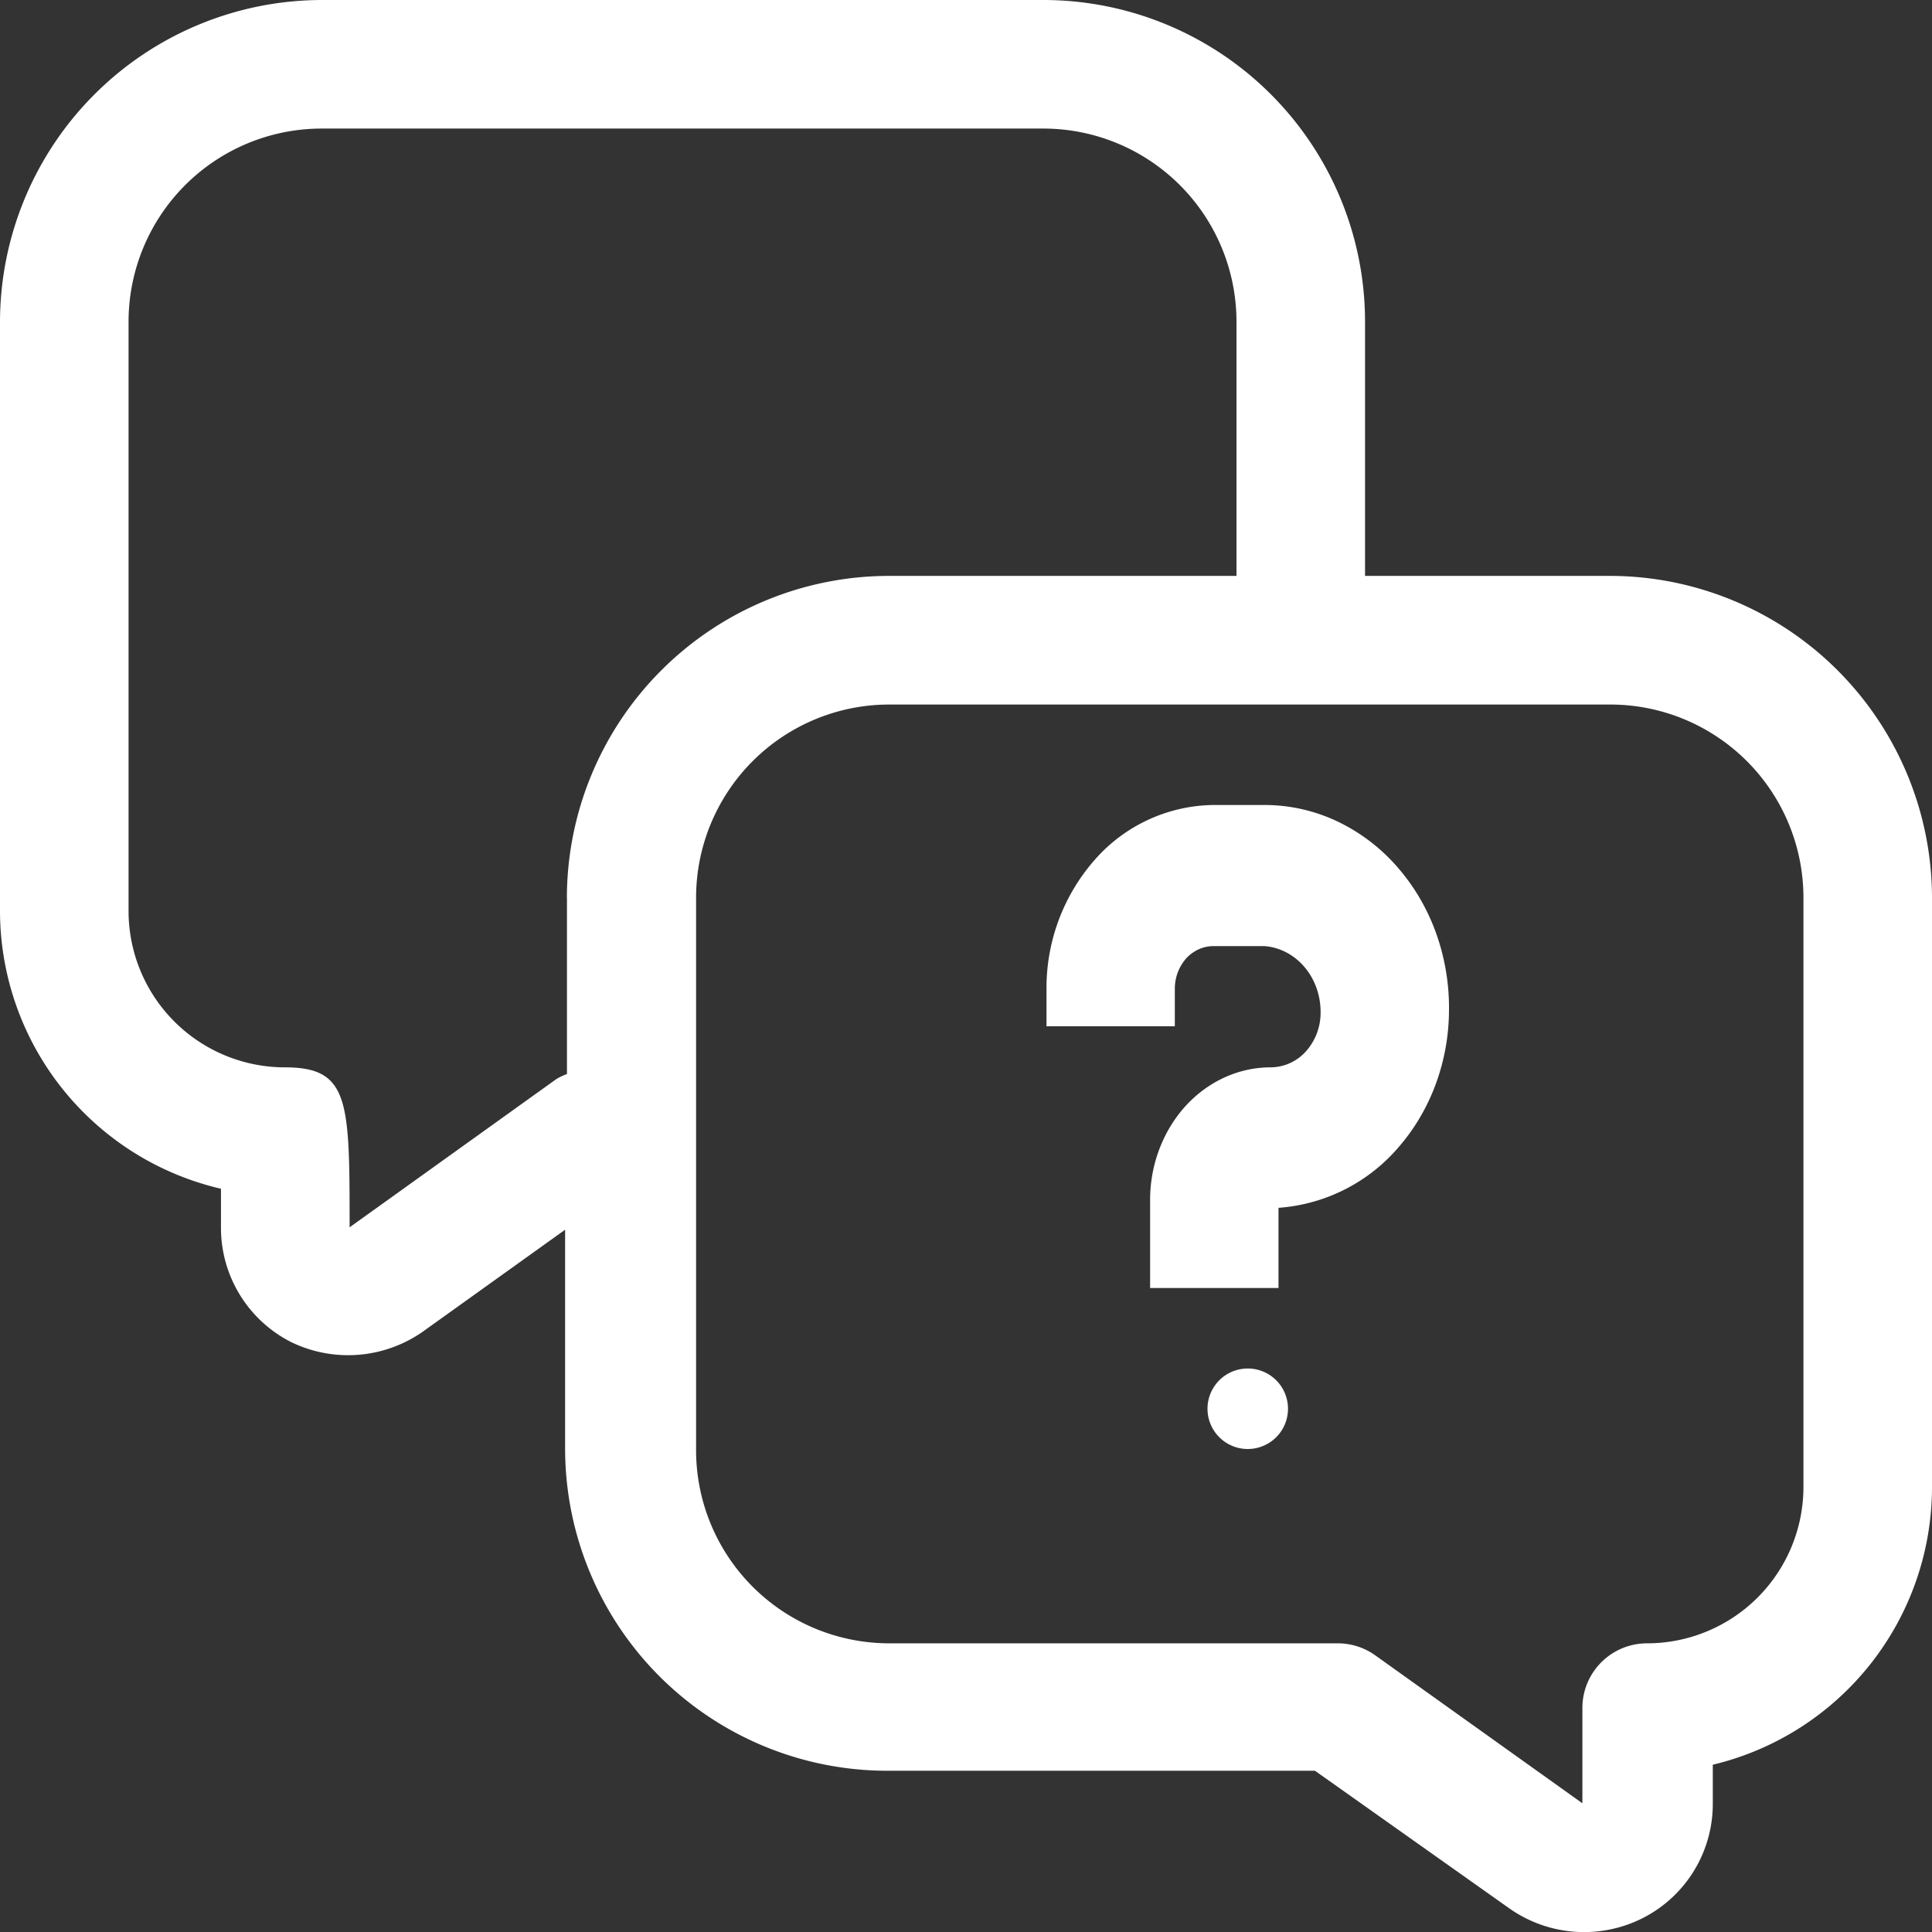 <svg xmlns="http://www.w3.org/2000/svg" width="24" height="24" fill="none">
  <rect width="100%" height="100%" fill="#333333" stroke="none"/>
  <g fill="#fff" clip-path="url(#a)">
    <path d="M20.003 7.154h-3.046V3.997A3.997 3.997 0 0 0 12.96 0H3.997A4.005 4.005 0 0 0 0 3.997v7.32a3.547 3.547 0 0 0 2.745 3.45v.48a1.59 1.59 0 0 0 .87 1.424 1.619 1.619 0 0 0 1.635-.127l1.77-1.268V18a4.004 4.004 0 0 0 3.998 3.997h5.317l2.415 1.71a1.612 1.612 0 0 0 1.657.12 1.59 1.59 0 0 0 .87-1.425v-.48A3.548 3.548 0 0 0 24 18.471v-7.32a4.005 4.005 0 0 0-3.997-3.997Zm-12.96 3.998v2.19a.79.79 0 0 0-.128.06l-2.572 1.844c0-1.567 0-1.987-.803-1.987a1.943 1.943 0 0 1-1.943-1.942v-7.32a2.4 2.4 0 0 1 2.4-2.4h8.963a2.4 2.4 0 0 1 2.4 2.4v3.157h-4.313a4.005 4.005 0 0 0-4.005 3.998Zm15.36 7.32a1.943 1.943 0 0 1-1.943 1.942.803.803 0 0 0-.803.802v1.185l-2.572-1.837a.802.802 0 0 0-.465-.15h-5.573a2.4 2.4 0 0 1-2.4-2.4v-6.862a2.4 2.4 0 0 1 2.4-2.4h8.956a2.4 2.4 0 0 1 2.4 2.4v7.32Z"/>
    <path d="M15.5 18a.5.5 0 1 0 0-1 .5.5 0 0 0 0 1ZM15.71 10h-.637a1.991 1.991 0 0 0-1.464.67A2.408 2.408 0 0 0 13 12.28v.469h1.594v-.47a.572.572 0 0 1 .14-.372.48.48 0 0 1 .156-.114.441.441 0 0 1 .183-.04h.637c.189.015.366.108.495.26.13.153.201.354.2.563a.72.72 0 0 1-.181.483.594.594 0 0 1-.44.2c-.397 0-.777.174-1.058.482-.28.31-.439.728-.439 1.164V16h1.595v-.996a2.167 2.167 0 0 0 1.506-.77c.394-.46.613-1.068.612-1.699a2.742 2.742 0 0 0-.17-.969 2.55 2.55 0 0 0-.496-.823 2.29 2.29 0 0 0-.744-.55 2.111 2.111 0 0 0-.88-.193Z"/>
  </g>
  <defs>
    <clipPath id="a">
      <path fill="#fff" d="M0 0h24v24H0z"/>
    </clipPath>
  </defs>
</svg>